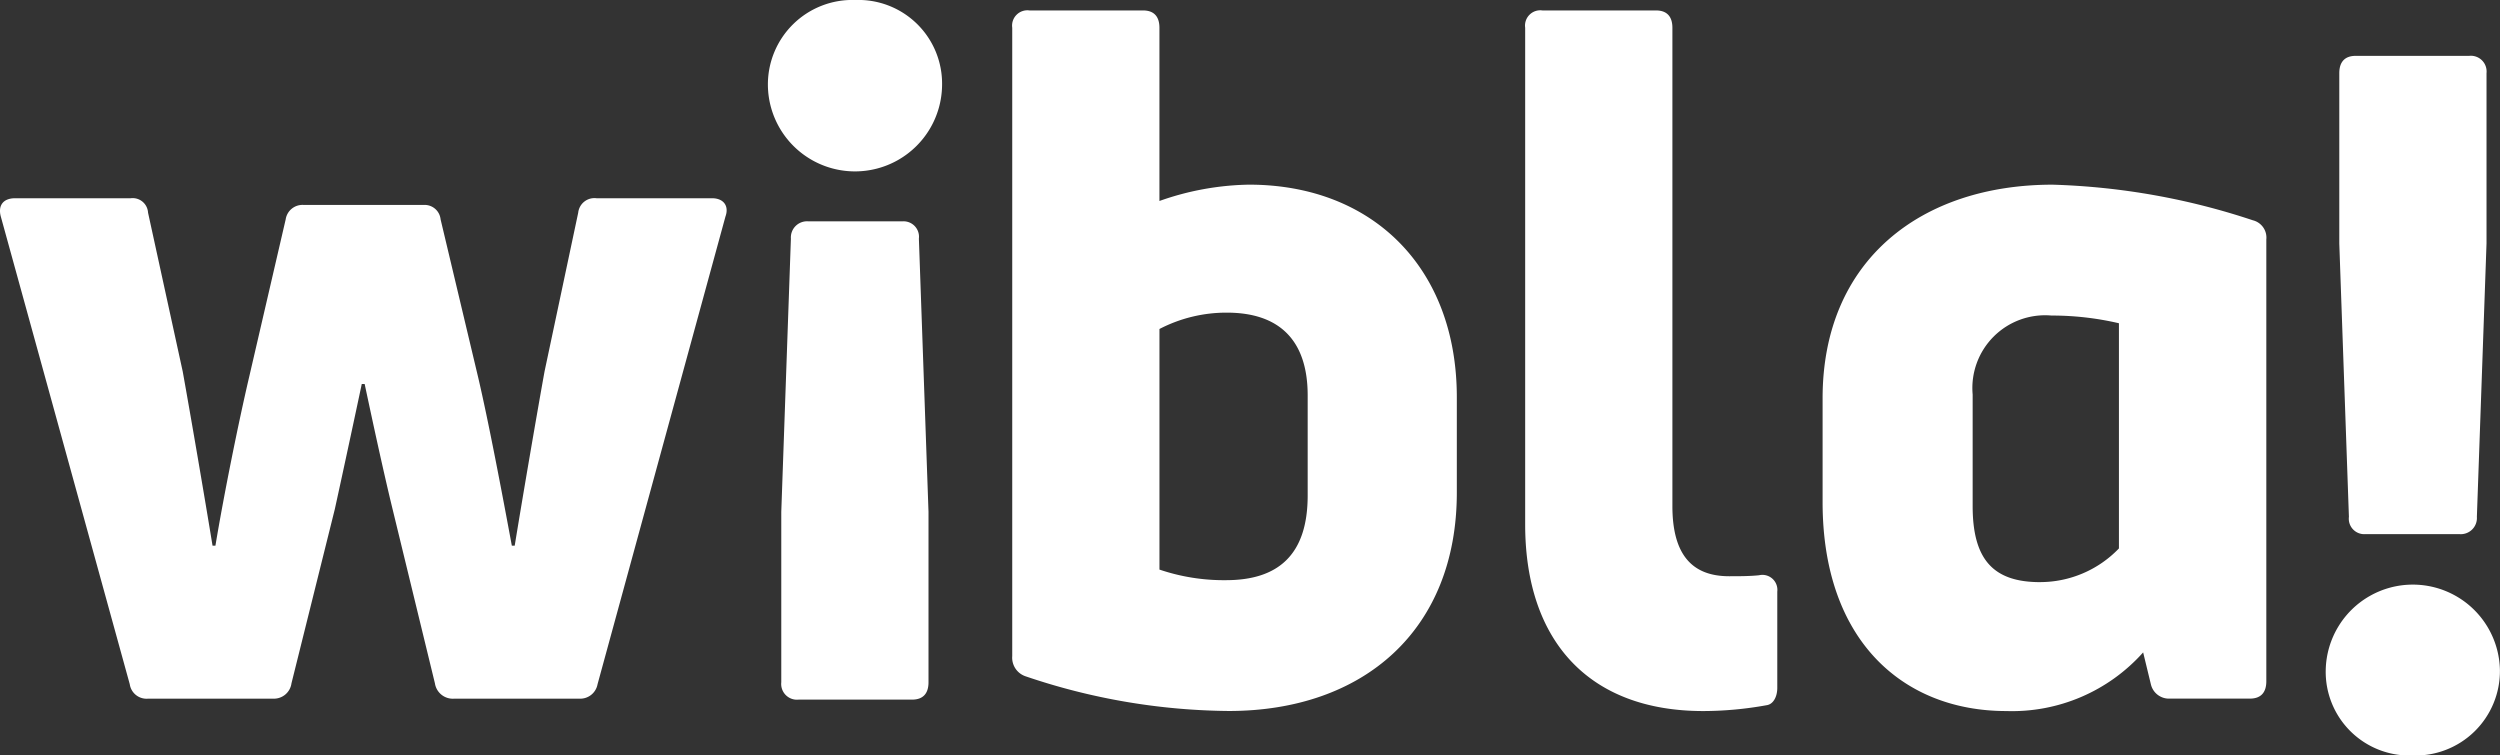 <svg xmlns="http://www.w3.org/2000/svg" width="121.106" height="36.597" viewBox="0 0 121.106 36.597">
  <rect x="0" y="0" width="121.106" height="36.597" fill="#333333" stroke="none"/>
  <g id="Grupo_943" data-name="Grupo 943" transform="translate(-95.553 -3101.855)">
    <path id="Trazado_793" data-name="Trazado 793" d="M102.724,3135.7a.822.822,0,0,1-.885-.7l-6.247-22.656c-.14-.513.093-.886.7-.886h5.594a.747.747,0,0,1,.839.7l1.679,7.691c.419,2.331,1.072,6.154,1.445,8.438h.14c.419-2.517,1.118-5.967,1.631-8.158l1.772-7.645a.822.822,0,0,1,.885-.7h5.781a.778.778,0,0,1,.839.7l1.818,7.645c.513,2.191,1.166,5.641,1.632,8.158h.14c.373-2.284,1.025-6.107,1.445-8.438l1.631-7.691a.79.79,0,0,1,.886-.7h5.594c.56,0,.839.373.653.886L124.5,3135a.854.854,0,0,1-.886.7h-6.06a.877.877,0,0,1-.933-.745l-2.051-8.438c-.466-1.912-1.025-4.522-1.352-6.06h-.14c-.326,1.538-.885,4.148-1.305,6.06l-2.1,8.438a.859.859,0,0,1-.885.745Z" fill="#fff"/>
    <path id="Trazado_794" data-name="Trazado 794" d="M136.989,3101.855a4.054,4.054,0,0,1,4.2,4.149,4.219,4.219,0,0,1-8.437,0A4.093,4.093,0,0,1,136.989,3101.855Zm2.284,10.722a.749.749,0,0,1,.793.839l.466,13.239v8.252c0,.559-.28.839-.793.839h-5.5a.762.762,0,0,1-.839-.839v-8.252l.466-13.239a.784.784,0,0,1,.84-.839Z" fill="#fff"/>
    <path id="Trazado_795" data-name="Trazado 795" d="M156.056,3110.8c5.967,0,10.069,4.009,10.069,10.3v4.615c0,6.667-4.522,10.582-11.048,10.582a31.321,31.321,0,0,1-9.836-1.678.951.951,0,0,1-.653-.979V3103.2a.742.742,0,0,1,.839-.839h5.5c.513,0,.792.28.792.839v8.391A13.573,13.573,0,0,1,156.056,3110.8Zm2.844,15.057v-4.848c0-2.7-1.4-4.009-3.916-4.009a7.032,7.032,0,0,0-3.264.792v11.655a9.709,9.709,0,0,0,3.217.513C157.454,3129.962,158.9,3128.749,158.9,3125.859Z" fill="#fff"/>
    <path id="Trazado_796" data-name="Trazado 796" d="M178.06,3136.3c-5.5,0-8.624-3.356-8.624-9.043V3103.2a.741.741,0,0,1,.839-.839h5.5c.513,0,.793.28.793.839v23.169c0,2.331.932,3.4,2.75,3.4.467,0,.98,0,1.446-.047a.726.726,0,0,1,.885.793v4.662c0,.419-.186.792-.512.839A17.351,17.351,0,0,1,178.06,3136.3Z" fill="#fff"/>
    <path id="Trazado_797" data-name="Trazado 797" d="M192.744,3136.3c-4.988,0-8.9-3.4-8.9-10.116v-5.034c0-6.713,4.8-10.349,11.142-10.349a33.774,33.774,0,0,1,9.7,1.725.864.864,0,0,1,.653.932v21.4c0,.56-.28.839-.792.839h-3.87a.9.9,0,0,1-.932-.7l-.373-1.538A8.511,8.511,0,0,1,192.744,3136.3Zm1.632-6.246a5.3,5.3,0,0,0,3.823-1.632v-10.908a14.276,14.276,0,0,0-3.264-.373,3.524,3.524,0,0,0-3.822,3.822v5.408C191.113,3128.936,192.092,3130.055,194.376,3130.055Z" fill="#fff"/>
    <path id="Trazado_798" data-name="Trazado 798" d="M212.417,3138.452a4.055,4.055,0,0,1-4.2-4.149,4.22,4.22,0,0,1,8.438,0A4.093,4.093,0,0,1,212.417,3138.452Zm-2.284-10.722a.748.748,0,0,1-.793-.839l-.466-13.239V3105.4c0-.559.28-.839.792-.839h5.5a.762.762,0,0,1,.84.839v8.252l-.467,13.239a.783.783,0,0,1-.839.839Z" fill="#fff"/>
  </g>
</svg>

